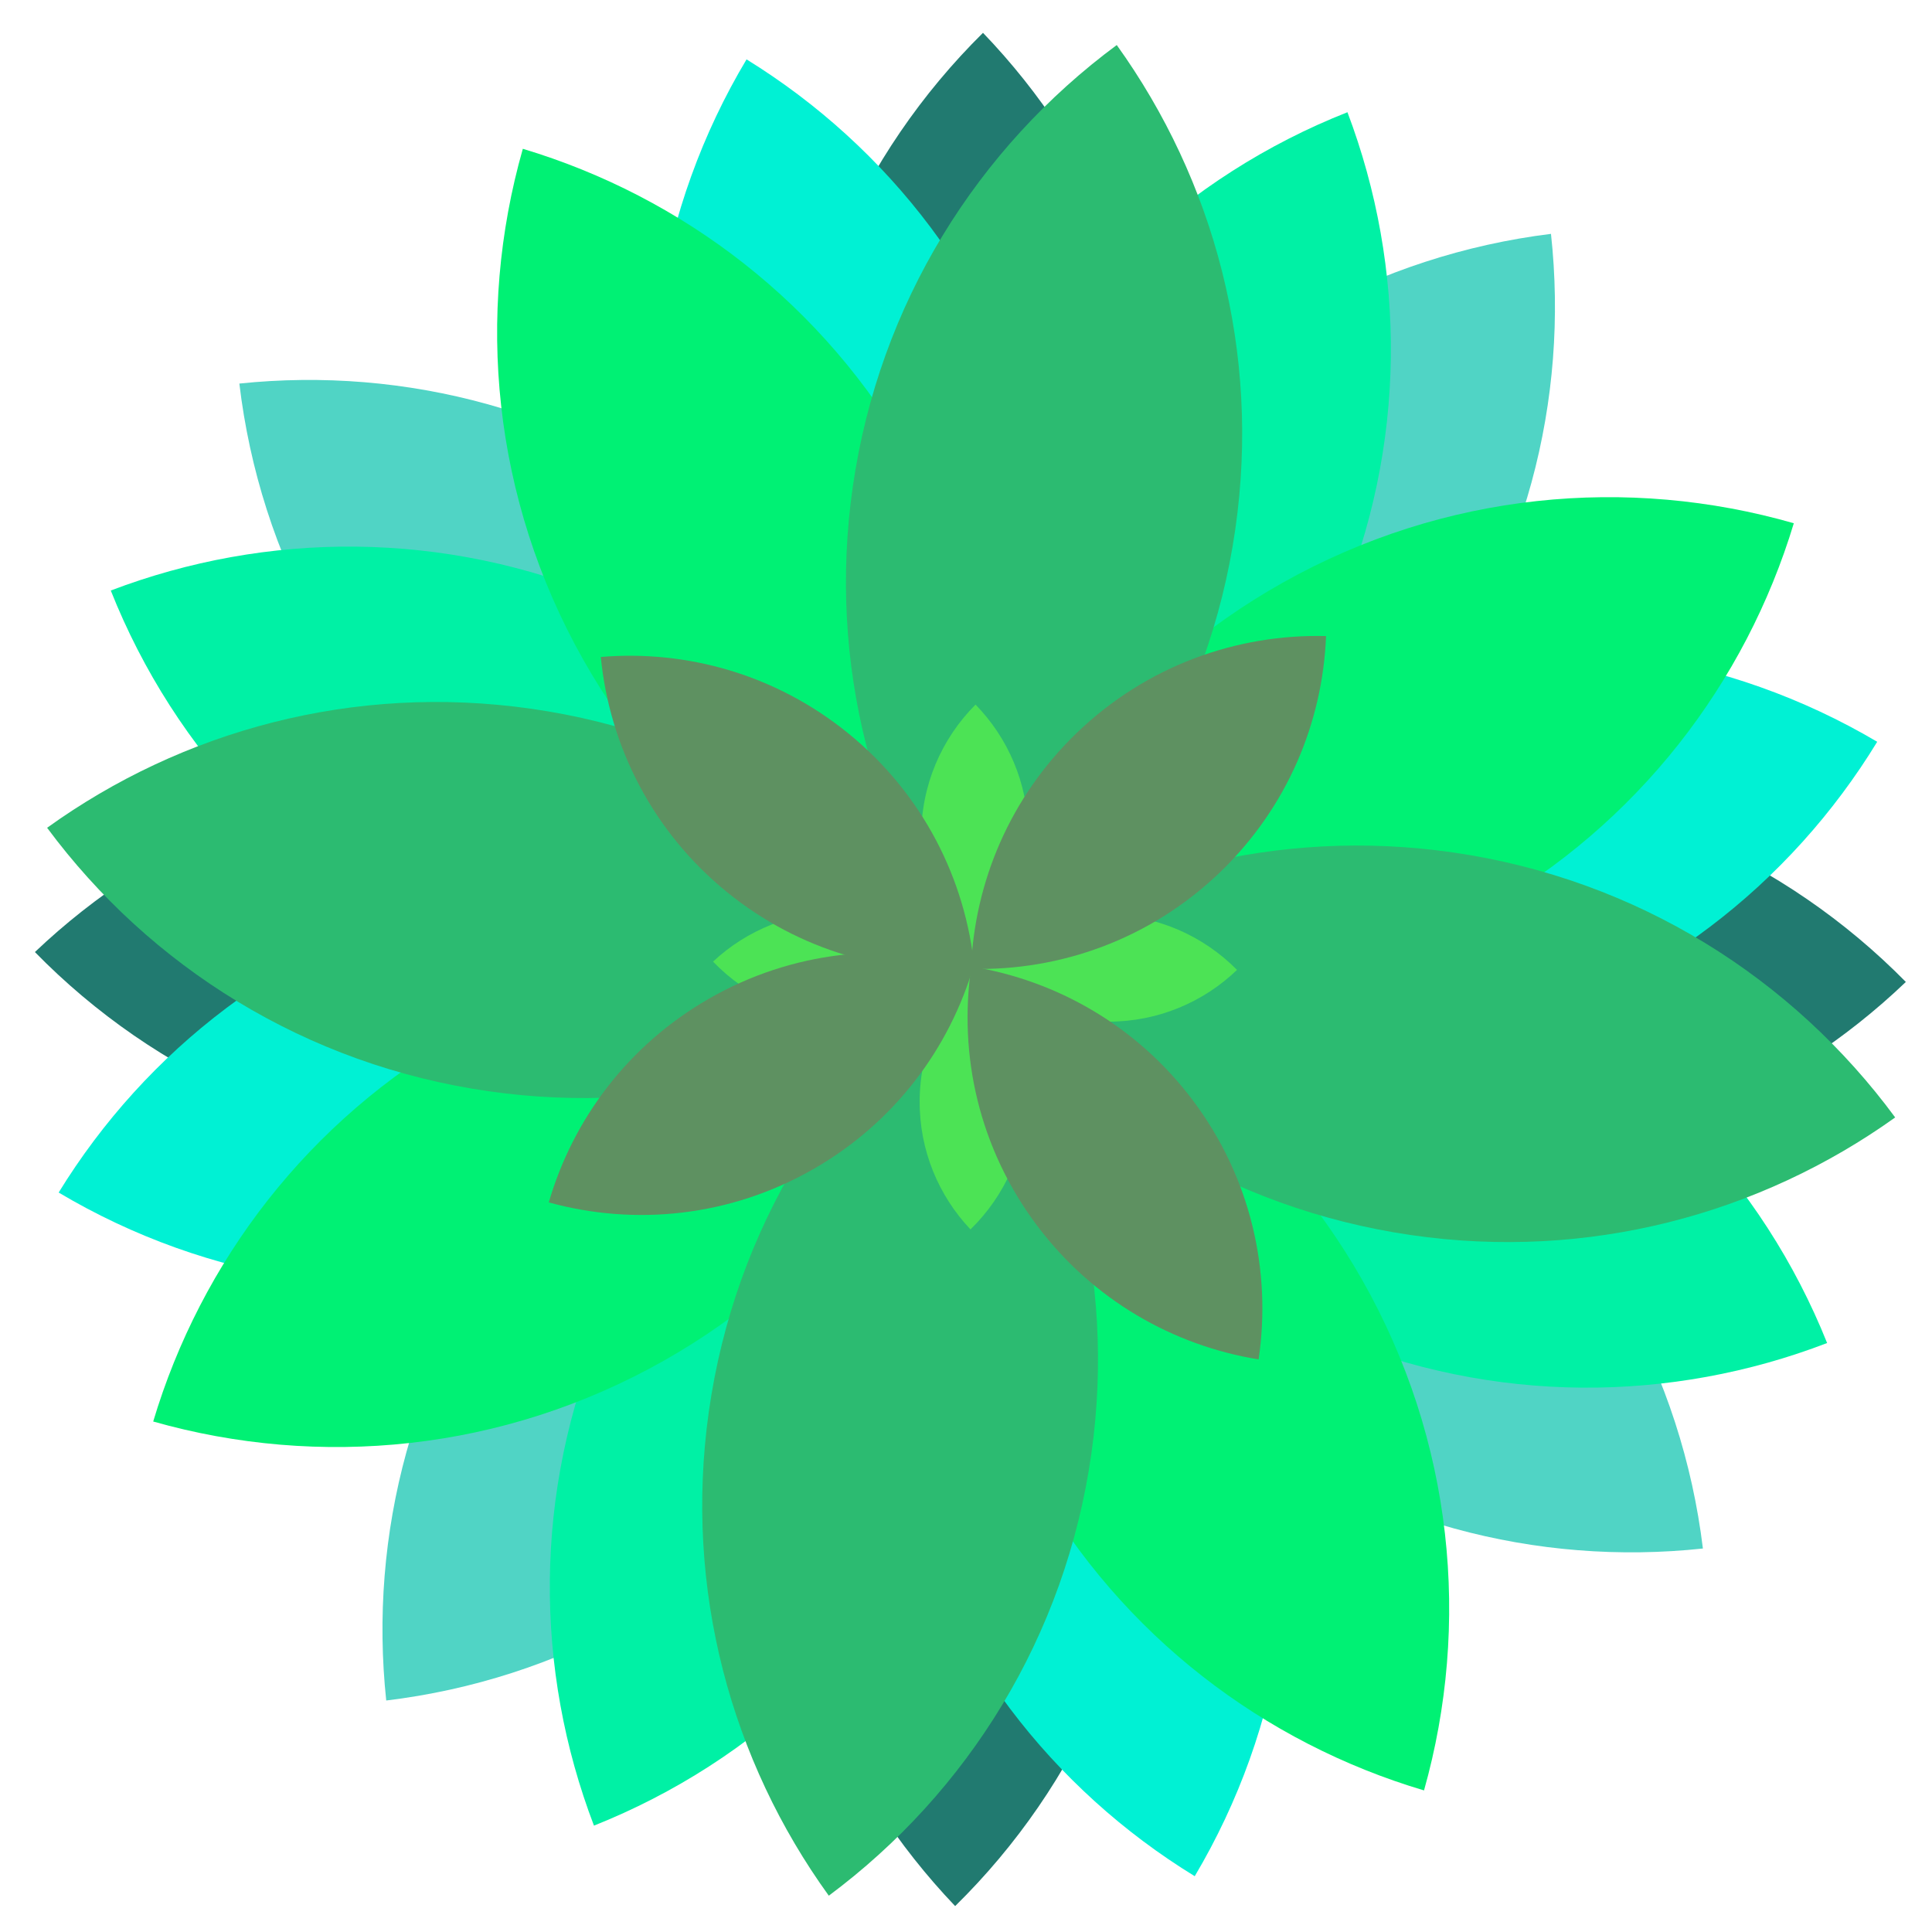<?xml version="1.0" encoding="UTF-8" standalone="no"?>
<!DOCTYPE svg PUBLIC "-//W3C//DTD SVG 1.1//EN" "http://www.w3.org/Graphics/SVG/1.1/DTD/svg11.dtd">
<svg width="100%" height="100%" viewBox="0 0 153 153" version="1.1" xmlns="http://www.w3.org/2000/svg" xmlns:xlink="http://www.w3.org/1999/xlink" xml:space="preserve" xmlns:serif="http://www.serif.com/" style="fill-rule:evenodd;clip-rule:evenodd;stroke-linecap:round;stroke-linejoin:round;stroke-miterlimit:1.5;">
    <g transform="matrix(1,0,0,1,-939.848,-1051.13)">
        <g transform="matrix(0.185,0,0,0.185,743.933,919.325)">
            <g>
                <path d="M1479.79,726.509C1529.14,777.898 1559.48,847.65 1559.48,924.431C1559.48,1003.94 1526.94,1075.91 1474.46,1127.76C1425.11,1076.37 1394.77,1006.62 1394.77,929.837C1394.77,850.327 1427.31,778.355 1479.79,726.509Z" style="fill:rgb(33,122,112);stroke:rgb(230,230,230);stroke-opacity:0;stroke-width:24.39px;"/>
                <g transform="matrix(-0.002,1,-1,-0.002,2604.3,-345.538)">
                    <path d="M1479.79,726.509C1529.14,777.898 1559.48,847.65 1559.48,924.431C1559.48,1003.94 1526.94,1075.91 1474.46,1127.76C1425.11,1076.37 1394.77,1006.62 1394.77,929.837C1394.77,850.327 1427.31,778.355 1479.79,726.509Z" style="fill:rgb(33,122,112);stroke:rgb(230,230,230);stroke-opacity:0;stroke-width:24.39px;"/>
                </g>
                <g transform="matrix(-1,-0.003,0.003,-1,2945.48,2259.34)">
                    <path d="M1479.79,726.509C1529.14,777.898 1559.48,847.65 1559.48,924.431C1559.48,1003.94 1526.94,1075.91 1474.46,1127.76C1425.11,1076.37 1394.77,1006.62 1394.77,929.837C1394.77,850.327 1427.31,778.355 1479.79,726.509Z" style="fill:rgb(33,122,112);stroke:rgb(230,230,230);stroke-opacity:0;stroke-width:24.39px;"/>
                </g>
                <g transform="matrix(0.005,-1,1,0.005,340.035,2596.16)">
                    <path d="M1479.79,726.509C1529.14,777.898 1559.48,847.65 1559.48,924.431C1559.48,1003.94 1526.94,1075.91 1474.46,1127.76C1425.11,1076.37 1394.77,1006.62 1394.77,929.837C1394.77,850.327 1427.31,778.355 1479.79,726.509Z" style="fill:rgb(33,122,112);stroke:rgb(230,230,230);stroke-opacity:0;stroke-width:24.39px;"/>
                </g>
            </g>
            <g transform="matrix(0.792,0.61,-0.61,0.792,994.099,-665.497)">
                <path d="M1479.79,726.509C1529.14,777.898 1559.48,847.65 1559.48,924.431C1559.48,1003.94 1526.94,1075.91 1474.46,1127.76C1425.11,1076.37 1394.77,1006.62 1394.77,929.837C1394.77,850.327 1427.31,778.355 1479.79,726.509Z" style="fill:rgb(80,212,197);stroke:rgb(230,230,230);stroke-opacity:0;stroke-width:24.39px;"/>
                <g transform="matrix(-0.002,1,-1,-0.002,2604.3,-345.538)">
                    <path d="M1479.79,726.509C1529.14,777.898 1559.48,847.65 1559.48,924.431C1559.48,1003.94 1526.94,1075.91 1474.46,1127.76C1425.11,1076.37 1394.77,1006.62 1394.77,929.837C1394.77,850.327 1427.31,778.355 1479.79,726.509Z" style="fill:rgb(80,212,197);stroke:rgb(230,230,230);stroke-opacity:0;stroke-width:24.39px;"/>
                </g>
                <g transform="matrix(-1,-0.003,0.003,-1,2945.48,2259.34)">
                    <path d="M1479.79,726.509C1529.14,777.898 1559.48,847.65 1559.48,924.431C1559.48,1003.94 1526.94,1075.91 1474.46,1127.76C1425.11,1076.37 1394.77,1006.62 1394.77,929.837C1394.77,850.327 1427.31,778.355 1479.79,726.509Z" style="fill:rgb(80,212,197);stroke:rgb(230,230,230);stroke-opacity:0;stroke-width:24.39px;"/>
                </g>
                <g transform="matrix(0.005,-1,1,0.005,340.035,2596.16)">
                    <path d="M1479.79,726.509C1529.14,777.898 1559.48,847.65 1559.48,924.431C1559.48,1003.94 1526.94,1075.91 1474.46,1127.76C1425.11,1076.37 1394.77,1006.62 1394.77,929.837C1394.77,850.327 1427.31,778.355 1479.79,726.509Z" style="fill:rgb(80,212,197);stroke:rgb(230,230,230);stroke-opacity:0;stroke-width:24.39px;"/>
                </g>
            </g>
            <g transform="matrix(0.255,0.967,-0.967,0.255,2187.76,-586.225)">
                <path d="M1479.79,726.509C1529.14,777.898 1559.48,847.65 1559.48,924.431C1559.48,1003.94 1526.94,1075.91 1474.46,1127.76C1425.11,1076.37 1394.77,1006.62 1394.77,929.837C1394.77,850.327 1427.31,778.355 1479.79,726.509Z" style="fill:rgb(0,241,212);stroke:rgb(230,230,230);stroke-opacity:0;stroke-width:24.39px;"/>
                <g transform="matrix(-0.002,1,-1,-0.002,2604.3,-345.538)">
                    <path d="M1479.79,726.509C1529.14,777.898 1559.48,847.65 1559.48,924.431C1559.48,1003.94 1526.94,1075.91 1474.46,1127.76C1425.11,1076.37 1394.77,1006.62 1394.77,929.837C1394.77,850.327 1427.31,778.355 1479.79,726.509Z" style="fill:rgb(0,241,212);stroke:rgb(230,230,230);stroke-opacity:0;stroke-width:24.39px;"/>
                </g>
                <g transform="matrix(-1,-0.003,0.003,-1,2945.48,2259.34)">
                    <path d="M1479.79,726.509C1529.14,777.898 1559.48,847.65 1559.48,924.431C1559.48,1003.94 1526.94,1075.91 1474.46,1127.76C1425.11,1076.37 1394.77,1006.62 1394.77,929.837C1394.77,850.327 1427.31,778.355 1479.79,726.509Z" style="fill:rgb(0,241,212);stroke:rgb(230,230,230);stroke-opacity:0;stroke-width:24.39px;"/>
                </g>
                <g transform="matrix(0.005,-1,1,0.005,340.035,2596.16)">
                    <path d="M1479.79,726.509C1529.14,777.898 1559.48,847.65 1559.48,924.431C1559.48,1003.94 1526.94,1075.91 1474.46,1127.76C1425.11,1076.37 1394.77,1006.62 1394.77,929.837C1394.77,850.327 1427.31,778.355 1479.79,726.509Z" style="fill:rgb(0,241,212);stroke:rgb(230,230,230);stroke-opacity:0;stroke-width:24.39px;"/>
                </g>
            </g>
            <g transform="matrix(-0.388,0.922,-0.922,-0.388,3085.13,204.885)">
                <path d="M1479.79,726.509C1529.14,777.898 1559.48,847.65 1559.48,924.431C1559.48,1003.94 1526.94,1075.91 1474.46,1127.76C1425.11,1076.37 1394.77,1006.62 1394.77,929.837C1394.77,850.327 1427.31,778.355 1479.79,726.509Z" style="fill:rgb(0,241,165);stroke:rgb(230,230,230);stroke-opacity:0;stroke-width:24.39px;"/>
                <g transform="matrix(-0.002,1,-1,-0.002,2604.3,-345.538)">
                    <path d="M1479.79,726.509C1529.14,777.898 1559.48,847.65 1559.48,924.431C1559.48,1003.94 1526.94,1075.91 1474.46,1127.76C1425.11,1076.37 1394.77,1006.62 1394.77,929.837C1394.77,850.327 1427.31,778.355 1479.79,726.509Z" style="fill:rgb(0,241,165);stroke:rgb(230,230,230);stroke-opacity:0;stroke-width:24.39px;"/>
                </g>
                <g transform="matrix(-1,-0.003,0.003,-1,2945.48,2259.34)">
                    <path d="M1479.79,726.509C1529.14,777.898 1559.48,847.65 1559.48,924.431C1559.48,1003.94 1526.94,1075.91 1474.46,1127.76C1425.11,1076.37 1394.77,1006.62 1394.77,929.837C1394.77,850.327 1427.31,778.355 1479.79,726.509Z" style="fill:rgb(0,241,165);stroke:rgb(230,230,230);stroke-opacity:0;stroke-width:24.39px;"/>
                </g>
                <g transform="matrix(0.005,-1,1,0.005,340.035,2596.16)">
                    <path d="M1479.79,726.509C1529.14,777.898 1559.48,847.65 1559.48,924.431C1559.48,1003.94 1526.94,1075.91 1474.46,1127.76C1425.11,1076.37 1394.77,1006.62 1394.77,929.837C1394.77,850.327 1427.31,778.355 1479.79,726.509Z" style="fill:rgb(0,241,165);stroke:rgb(230,230,230);stroke-opacity:0;stroke-width:24.39px;"/>
                </g>
            </g>
            <g transform="matrix(-0.869,0.494,-0.494,-0.869,3313.41,1379.2)">
                <path d="M1479.79,726.509C1529.14,777.898 1559.48,847.65 1559.48,924.431C1559.48,1003.94 1526.94,1075.91 1474.46,1127.76C1425.11,1076.37 1394.77,1006.62 1394.77,929.837C1394.77,850.327 1427.31,778.355 1479.79,726.509Z" style="fill:rgb(0,241,116);stroke:rgb(230,230,230);stroke-opacity:0;stroke-width:24.39px;"/>
                <g transform="matrix(-0.002,1,-1,-0.002,2604.3,-345.538)">
                    <path d="M1479.79,726.509C1529.14,777.898 1559.48,847.65 1559.48,924.431C1559.48,1003.94 1526.94,1075.91 1474.46,1127.76C1425.11,1076.37 1394.77,1006.62 1394.77,929.837C1394.77,850.327 1427.31,778.355 1479.79,726.509Z" style="fill:rgb(0,241,116);stroke:rgb(230,230,230);stroke-opacity:0;stroke-width:24.39px;"/>
                </g>
                <g transform="matrix(-1,-0.003,0.003,-1,2945.48,2259.34)">
                    <path d="M1479.79,726.509C1529.14,777.898 1559.48,847.65 1559.48,924.431C1559.48,1003.94 1526.94,1075.91 1474.46,1127.76C1425.11,1076.37 1394.77,1006.62 1394.77,929.837C1394.77,850.327 1427.31,778.355 1479.79,726.509Z" style="fill:rgb(0,241,116);stroke:rgb(230,230,230);stroke-opacity:0;stroke-width:24.39px;"/>
                </g>
                <g transform="matrix(0.005,-1,1,0.005,340.035,2596.16)">
                    <path d="M1479.79,726.509C1529.14,777.898 1559.48,847.65 1559.48,924.431C1559.48,1003.94 1526.94,1075.91 1474.46,1127.76C1425.11,1076.37 1394.77,1006.62 1394.77,929.837C1394.77,850.327 1427.31,778.355 1479.79,726.509Z" style="fill:rgb(0,241,116);stroke:rgb(230,230,230);stroke-opacity:0;stroke-width:24.39px;"/>
                </g>
            </g>
            <g transform="matrix(-0.99,-0.139,0.139,-0.99,2777.79,2448.88)">
                <path d="M1479.79,726.509C1529.14,777.898 1559.48,847.65 1559.48,924.431C1559.48,1003.94 1526.94,1075.91 1474.46,1127.76C1425.11,1076.37 1394.77,1006.62 1394.77,929.837C1394.77,850.327 1427.31,778.355 1479.79,726.509Z" style="fill:rgb(44,187,113);stroke:rgb(230,230,230);stroke-opacity:0;stroke-width:24.39px;"/>
                <g transform="matrix(-0.002,1,-1,-0.002,2604.3,-345.538)">
                    <path d="M1479.79,726.509C1529.14,777.898 1559.48,847.65 1559.48,924.431C1559.48,1003.94 1526.94,1075.91 1474.46,1127.76C1425.11,1076.37 1394.77,1006.62 1394.77,929.837C1394.77,850.327 1427.31,778.355 1479.79,726.509Z" style="fill:rgb(44,187,113);stroke:rgb(230,230,230);stroke-opacity:0;stroke-width:24.39px;"/>
                </g>
                <g transform="matrix(-1,-0.003,0.003,-1,2945.48,2259.34)">
                    <path d="M1479.79,726.509C1529.14,777.898 1559.48,847.65 1559.48,924.431C1559.48,1003.94 1526.94,1075.91 1474.46,1127.76C1425.11,1076.37 1394.77,1006.62 1394.77,929.837C1394.77,850.327 1427.31,778.355 1479.79,726.509Z" style="fill:rgb(44,187,113);stroke:rgb(230,230,230);stroke-opacity:0;stroke-width:24.39px;"/>
                </g>
                <g transform="matrix(0.005,-1,1,0.005,340.035,2596.16)">
                    <path d="M1479.79,726.509C1529.14,777.898 1559.48,847.65 1559.48,924.431C1559.48,1003.94 1526.94,1075.91 1474.46,1127.76C1425.11,1076.37 1394.77,1006.62 1394.77,929.837C1394.77,850.327 1427.31,778.355 1479.79,726.509Z" style="fill:rgb(44,187,113);stroke:rgb(230,230,230);stroke-opacity:0;stroke-width:24.39px;"/>
                </g>
            </g>
            <g transform="matrix(0.278,-0.002,0.002,0.278,1063.76,815.061)">
                <path d="M1479.79,726.509C1529.14,777.898 1559.48,847.65 1559.48,924.431C1559.48,1003.94 1526.94,1075.91 1474.46,1127.76C1425.11,1076.37 1394.77,1006.62 1394.77,929.837C1394.77,850.327 1427.31,778.355 1479.79,726.509Z" style="fill:rgb(76,227,85);stroke:rgb(230,230,230);stroke-opacity:0;stroke-width:87.58px;"/>
            </g>
            <g transform="matrix(-0,0.278,-0.278,-0,1790.5,716.263)">
                <path d="M1479.79,726.509C1529.14,777.898 1559.48,847.65 1559.48,924.431C1559.48,1003.94 1526.94,1075.91 1474.46,1127.76C1425.11,1076.37 1394.77,1006.62 1394.77,929.837C1394.77,850.327 1427.31,778.355 1479.79,726.509Z" style="fill:rgb(76,227,85);stroke:rgb(230,230,230);stroke-opacity:0;stroke-width:87.58px;"/>
            </g>
            <g transform="matrix(-0.278,-0.002,0.002,-0.278,1884.36,1443.66)">
                <path d="M1479.79,726.509C1529.14,777.898 1559.48,847.65 1559.48,924.431C1559.48,1003.94 1526.94,1075.91 1474.46,1127.76C1425.11,1076.37 1394.77,1006.62 1394.77,929.837C1394.77,850.327 1427.31,778.355 1479.79,726.509Z" style="fill:rgb(76,227,85);stroke:rgb(230,230,230);stroke-opacity:0;stroke-width:87.58px;"/>
            </g>
            <g transform="matrix(0.004,-0.278,0.278,0.004,1156.34,1532.57)">
                <path d="M1479.79,726.509C1529.14,777.898 1559.48,847.65 1559.48,924.431C1559.48,1003.94 1526.94,1075.91 1474.46,1127.76C1425.11,1076.37 1394.77,1006.62 1394.77,929.837C1394.77,850.327 1427.31,778.355 1479.79,726.509Z" style="fill:rgb(76,227,85);stroke:rgb(230,230,230);stroke-opacity:0;stroke-width:87.58px;"/>
            </g>
            <g transform="matrix(0.327,-0.403,0.403,0.327,539.508,1352.47)">
                <path d="M1479.79,726.509C1529.14,777.898 1559.48,847.65 1559.48,924.431C1559.48,1003.94 1526.94,1075.91 1474.46,1127.76C1425.11,1076.37 1394.77,1006.62 1394.77,929.837C1394.77,850.327 1427.31,778.355 1479.79,726.509Z" style="fill:rgb(94,145,97);stroke:rgb(230,230,230);stroke-opacity:0;stroke-width:47.01px;"/>
            </g>
            <g transform="matrix(0.36,0.374,-0.374,0.36,1365.63,169.751)">
                <path d="M1479.79,726.509C1529.14,777.898 1559.48,847.65 1559.48,924.431C1559.48,1003.94 1526.94,1075.91 1474.46,1127.76C1425.11,1076.37 1394.77,1006.62 1394.77,929.837C1394.77,850.327 1427.31,778.355 1479.79,726.509Z" style="fill:rgb(94,145,97);stroke:rgb(230,230,230);stroke-opacity:0;stroke-width:47.01px;"/>
            </g>
            <g transform="matrix(-0.415,0.312,-0.312,-0.415,2438.55,1134.19)">
                <path d="M1479.79,726.509C1529.14,777.898 1559.48,847.65 1559.48,924.431C1559.48,1003.94 1526.94,1075.91 1474.46,1127.76C1425.11,1076.37 1394.77,1006.62 1394.77,929.837C1394.77,850.327 1427.31,778.355 1479.79,726.509Z" style="fill:rgb(94,145,97);stroke:rgb(230,230,230);stroke-opacity:0;stroke-width:47.01px;"/>
            </g>
            <g transform="matrix(-0.259,-0.45,0.45,-0.259,1350.25,2081.24)">
                <path d="M1479.79,726.509C1529.14,777.898 1559.48,847.65 1559.48,924.431C1559.48,1003.94 1526.94,1075.91 1474.46,1127.76C1425.11,1076.37 1394.77,1006.62 1394.77,929.837C1394.77,850.327 1427.31,778.355 1479.79,726.509Z" style="fill:rgb(94,145,97);stroke:rgb(230,230,230);stroke-opacity:0;stroke-width:47.01px;"/>
            </g>
        </g>
    </g>
</svg>
